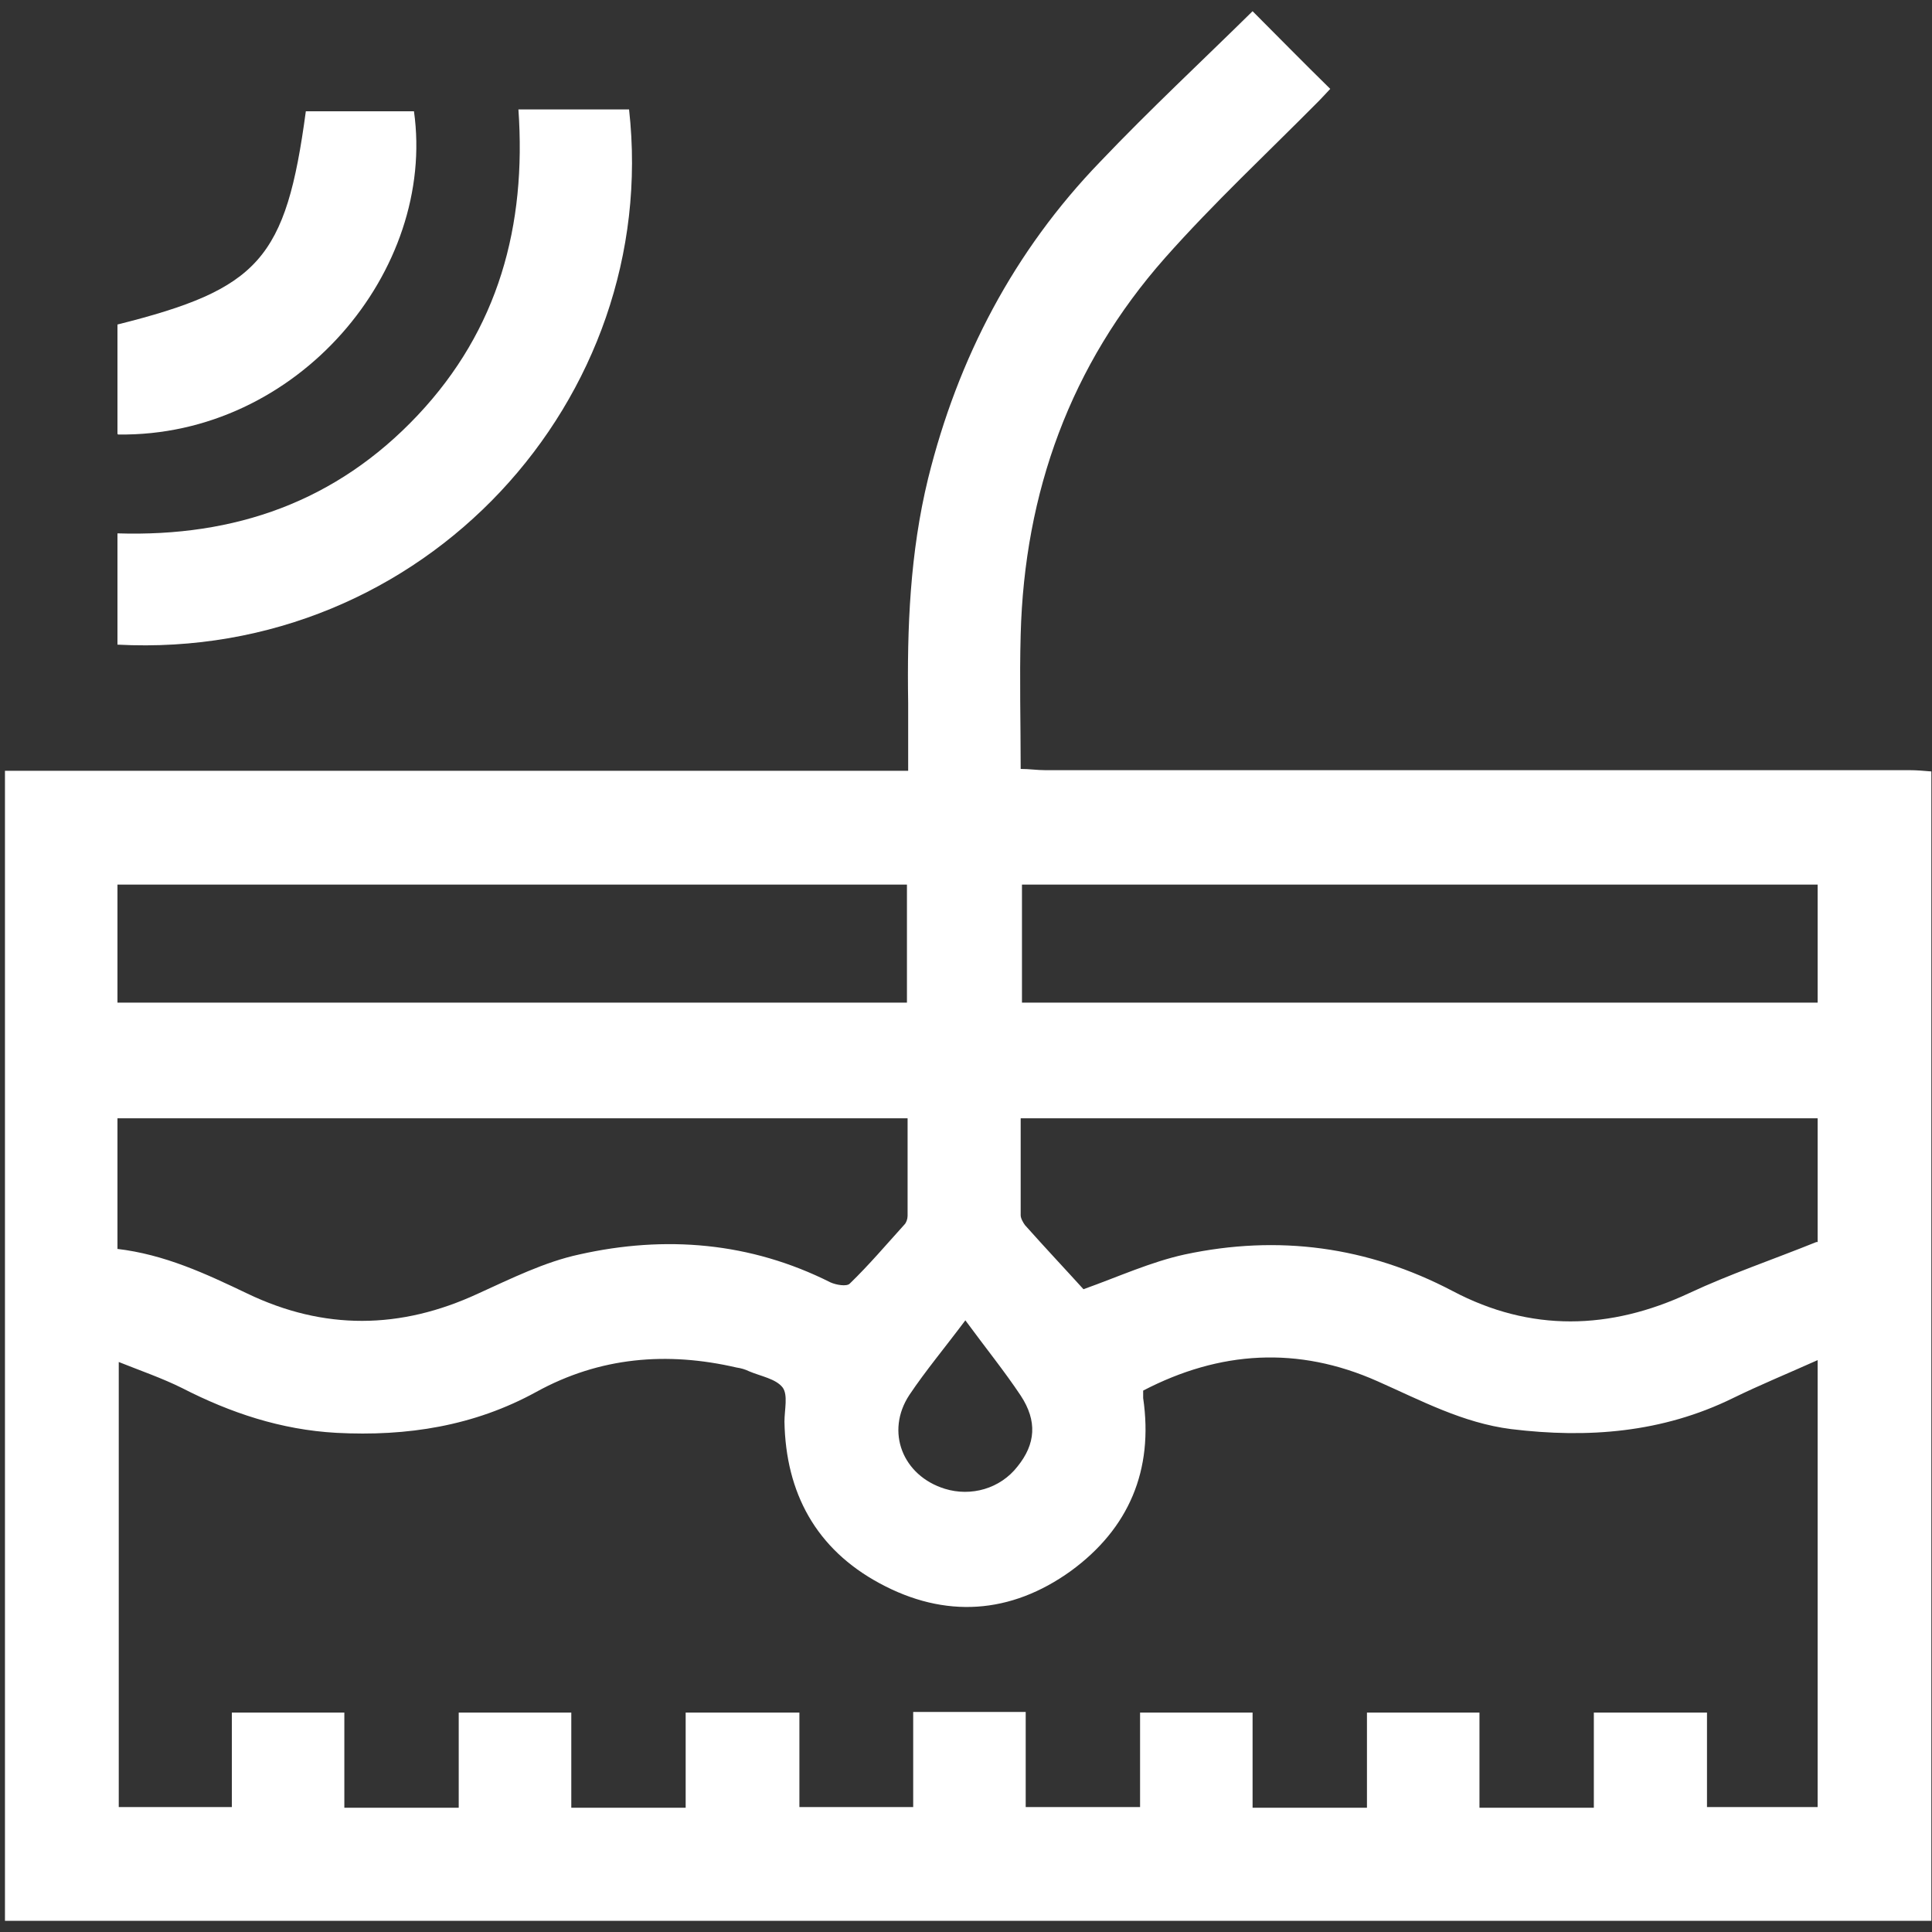 <svg width="30" height="30" viewBox="0 0 30 30" fill="none" xmlns="http://www.w3.org/2000/svg">
<rect x="0" y="0" width="30" height="30" fill="#333333" stroke="none"/>
<g clip-path="url(#clip0_2042_4177)">
<path d="M30 29.826C29.894 29.826 29.788 29.826 29.681 29.826C19.932 29.826 10.183 29.826 0.444 29.826C0.328 29.826 0.212 29.826 0.077 29.826V11.969H14.102C14.102 11.593 14.102 11.255 14.102 10.917C14.083 9.749 14.131 8.581 14.411 7.432C14.874 5.56 15.743 3.9 17.085 2.51C17.857 1.699 18.677 0.936 19.45 0.174C19.836 0.56 20.232 0.965 20.656 1.38C20.627 1.409 20.56 1.486 20.483 1.564C19.681 2.374 18.842 3.156 18.089 4.006C16.622 5.666 15.907 7.645 15.849 9.855C15.83 10.54 15.849 11.216 15.849 11.94C15.985 11.94 16.1 11.959 16.226 11.959C20.695 11.959 25.174 11.959 29.643 11.959C29.759 11.959 29.874 11.969 29.99 11.979V29.826H30ZM26.477 28.06H28.224V21.12C27.751 21.332 27.326 21.506 26.911 21.709C25.811 22.249 24.652 22.336 23.465 22.191C22.712 22.095 22.066 21.747 21.39 21.448C20.154 20.898 18.938 20.975 17.751 21.593C17.751 21.651 17.751 21.68 17.751 21.709C17.915 22.828 17.529 23.735 16.631 24.392C15.695 25.067 14.672 25.135 13.658 24.585C12.674 24.054 12.201 23.185 12.181 22.075C12.181 21.892 12.239 21.66 12.152 21.544C12.046 21.409 11.815 21.371 11.631 21.293C11.573 21.264 11.506 21.245 11.438 21.235C10.357 20.985 9.315 21.071 8.33 21.612C7.365 22.143 6.322 22.307 5.222 22.249C4.363 22.201 3.581 21.94 2.828 21.554C2.519 21.4 2.181 21.284 1.844 21.149V28.06H3.6V26.593H5.347V28.07H7.123V26.593H8.871V28.07H10.647V26.593H12.413V28.06H14.18V26.583H15.927V28.06H17.703V26.593H19.45V28.07H21.226V26.593H22.973V28.07H24.749V26.593H26.506V28.06H26.477ZM28.224 19.286V17.365H15.849C15.849 17.876 15.849 18.378 15.849 18.871C15.849 18.919 15.888 18.986 15.917 19.025C16.226 19.372 16.544 19.71 16.824 20.019C17.365 19.826 17.867 19.595 18.398 19.479C19.846 19.17 21.235 19.353 22.558 20.048C23.764 20.685 25 20.656 26.235 20.077C26.853 19.788 27.51 19.566 28.205 19.286H28.224ZM1.815 19.392C2.558 19.479 3.195 19.778 3.842 20.087C5.029 20.656 6.216 20.647 7.423 20.087C7.934 19.855 8.456 19.595 8.996 19.479C10.328 19.18 11.65 19.286 12.896 19.913C12.983 19.952 13.147 19.981 13.195 19.932C13.494 19.643 13.764 19.324 14.044 19.015C14.073 18.986 14.093 18.928 14.093 18.88C14.093 18.378 14.093 17.876 14.093 17.365H1.824V19.392H1.815ZM15.869 15.569H28.224V13.736H15.869V15.569ZM1.824 15.569H14.083V13.736H1.824V15.569ZM14.99 20.502C14.672 20.927 14.373 21.284 14.121 21.66C13.745 22.23 14.015 22.915 14.672 23.118C15.077 23.243 15.531 23.118 15.801 22.77C16.081 22.423 16.11 22.066 15.849 21.67C15.598 21.293 15.309 20.936 14.99 20.502Z" fill="white"/>
<path d="M1.824 10.019V8.282C3.649 8.34 5.222 7.79 6.486 6.448C7.741 5.116 8.176 3.504 8.05 1.699H9.768C10.27 6.187 6.593 10.261 1.824 10.01V10.019Z" fill="white"/>
<path d="M1.824 6.737V5.039C4.025 4.488 4.44 4.025 4.749 1.728H6.428C6.776 4.199 4.623 6.786 1.834 6.747L1.824 6.737Z" fill="white"/>
</g>
<defs>
<clipPath id="clip0_2042_4177">
<rect width="30" height="30" fill="white"/>
</clipPath>
</defs>
</svg>

